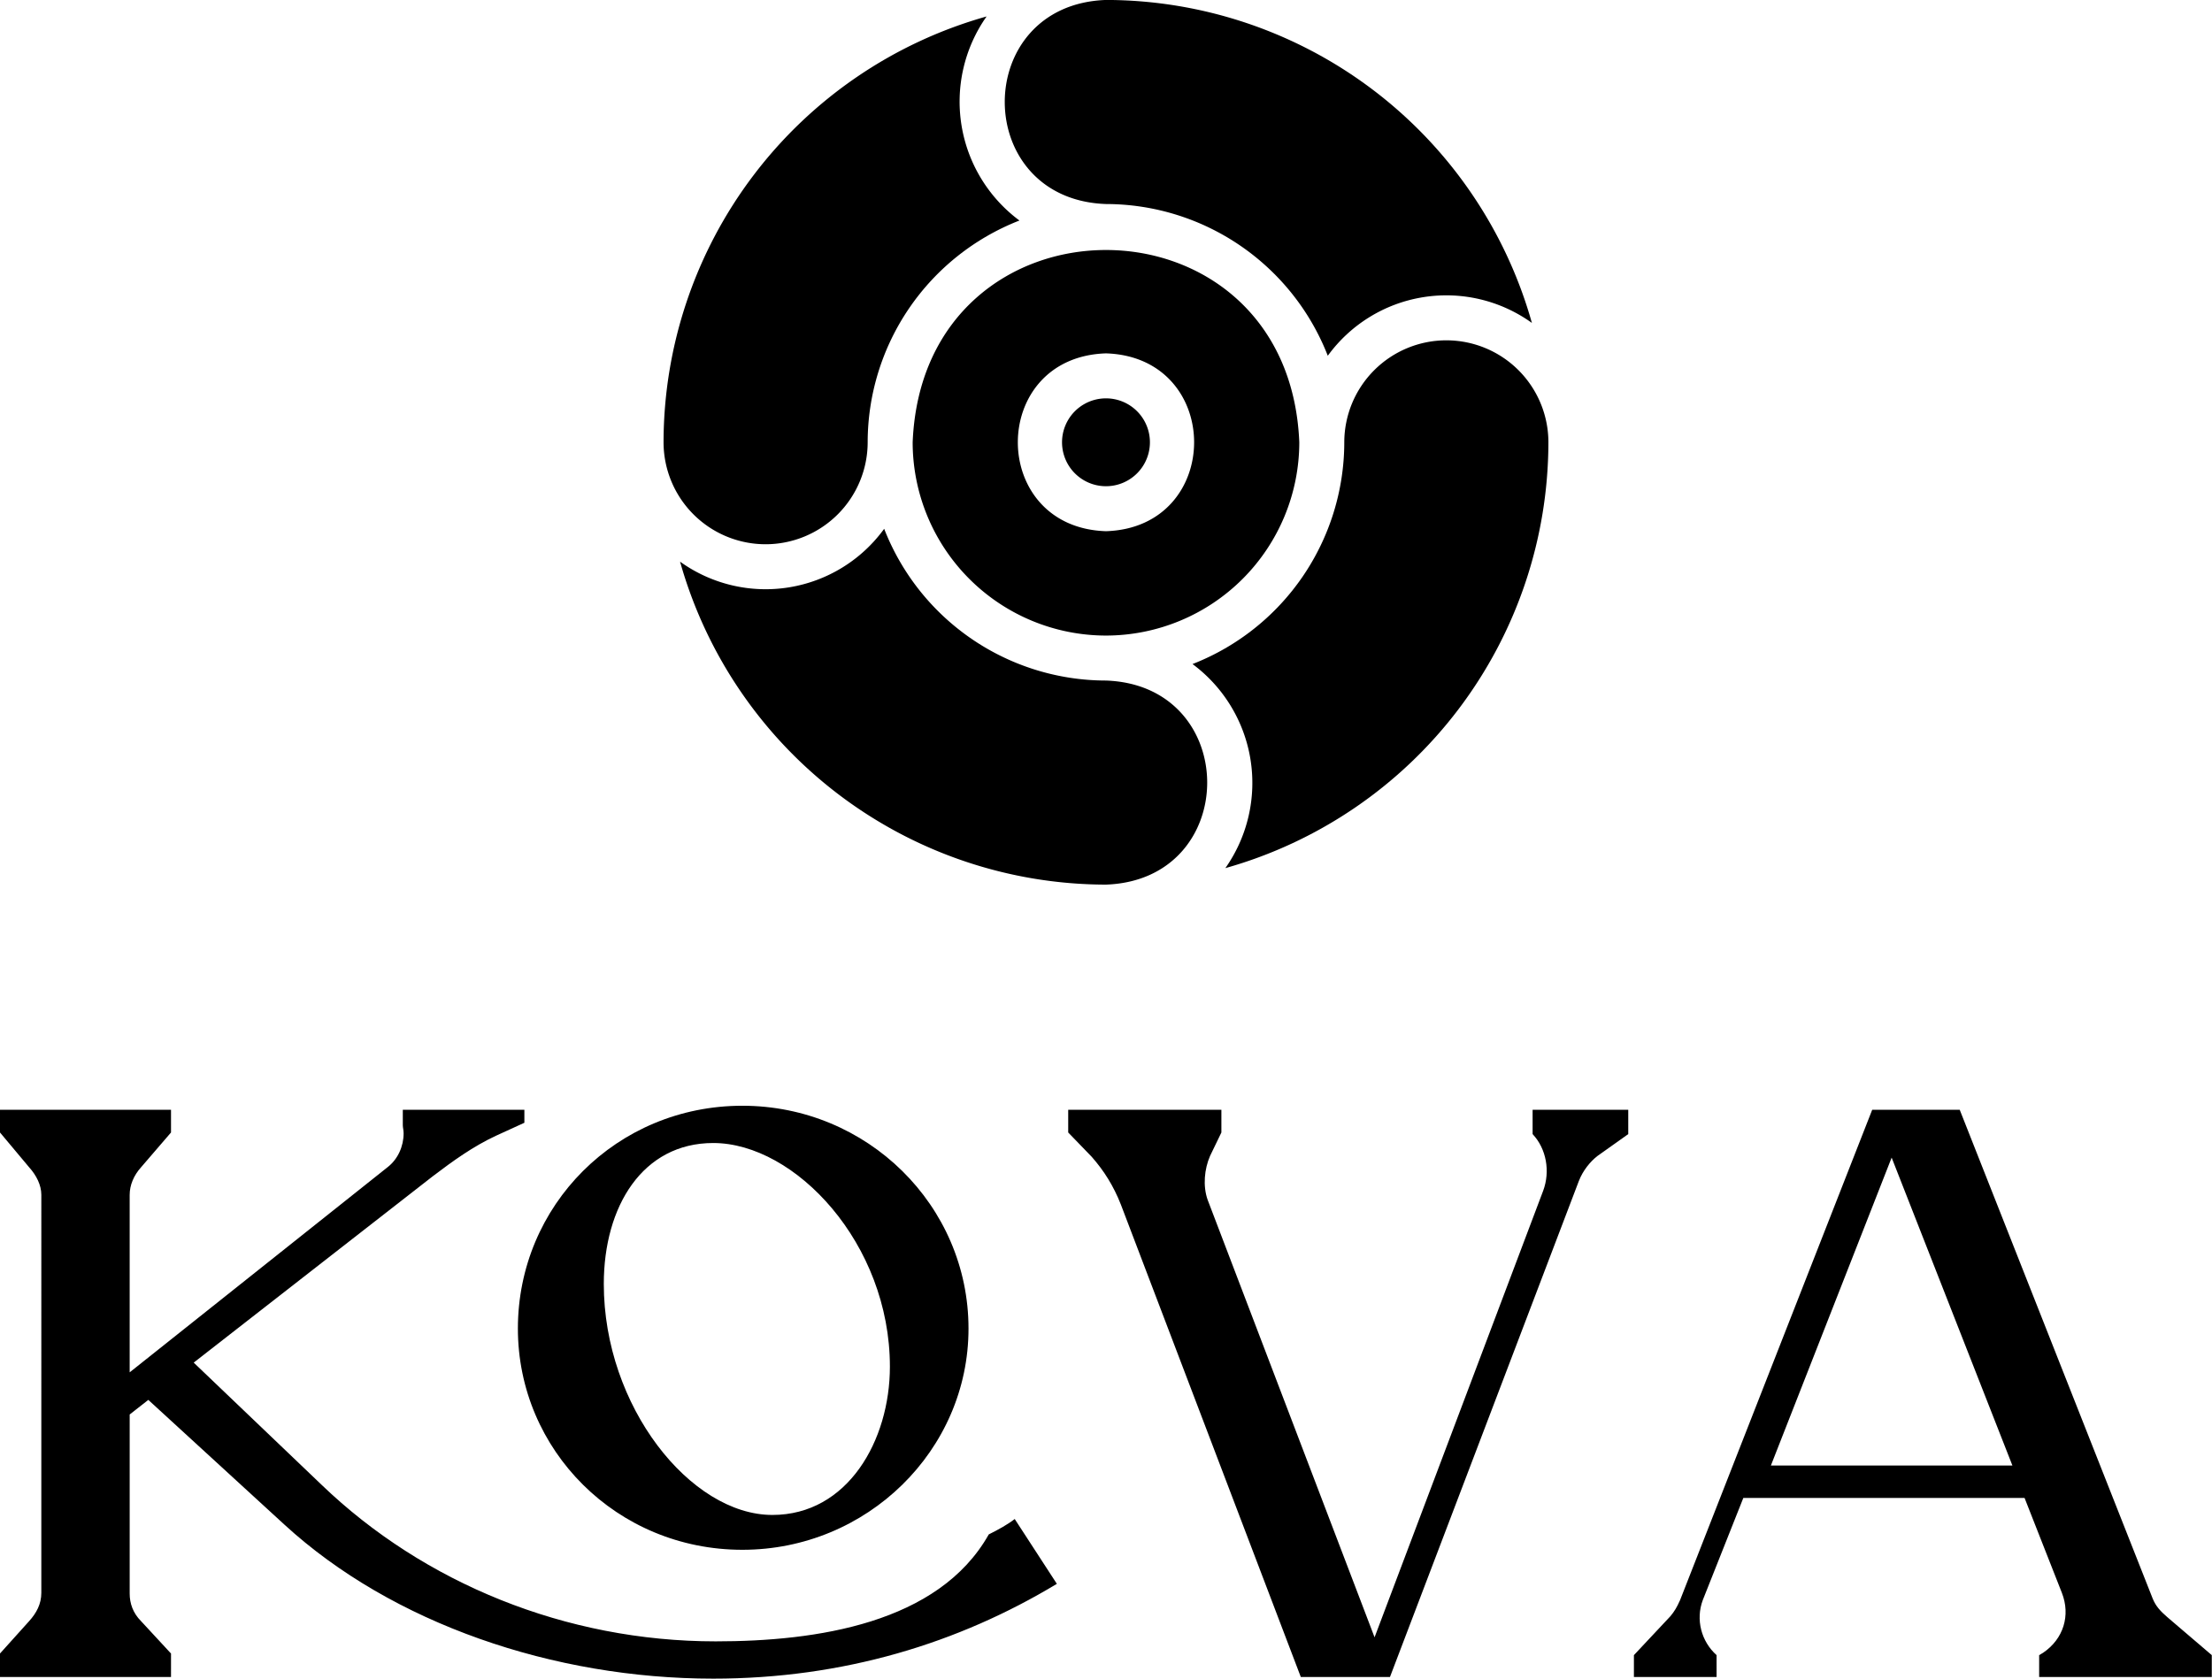 <svg viewBox="0 0 200 151.81" xmlns="http://www.w3.org/2000/svg" preserveAspectRatio="xMidYMid meet">
  <g transform="matrix(-1.356,0,0,-1.356,143.39,83.39)" fill="black">
    <path d="M32,19.11A12.902,12.902,0,0,0,19.11,32c.705,17.101,25.078,17.096,25.78-0A12.902,12.902,0,0,0,32,19.11Zm0,18.82c-7.837-.249-7.835-11.612 0-11.86C39.837,26.319,39.835,37.682,32,37.93Z"/>
    <path d="M32,47.89A15.895,15.895,0,0,1,17.21,37.77,9.767,9.767,0,0,1,3.6,39.96,29.542,29.542,0,0,0,32,61.5C41.001,61.182,40.997,48.207,32,47.89Z"/>
    <path d="M54.7,25.2A6.809,6.809,0,0,0,47.89,32,15.895,15.895,0,0,1,37.77,46.79,9.871,9.871,0,0,1,39.96,60.4,29.542,29.542,0,0,0,61.5,32,6.807,6.807,0,0,0,54.7,25.2Z"/>
    <path d="M32,16.11A15.895,15.895,0,0,1,46.79,26.23,9.767,9.767,0,0,1,60.4,24.04,29.542,29.542,0,0,0,32,2.5C22.999,2.818,23.003,15.793,32,16.11Z"/>
    <path d="M9.3,38.8A6.809,6.809,0,0,0,16.11,32,15.895,15.895,0,0,1,26.23,17.21a9.871,9.871,0,0,1-2.19-13.61A29.542,29.542,0,0,0,2.5,32,6.807,6.807,0,0,0,9.3,38.8Z"/>
    <path d="M32,29.07a2.93,2.93,0,0,0,0,5.86A2.93,2.93,0,0,0,32,29.07Z"/>
  </g>
  <g transform="matrix(3.664,0,0,3.664,-2.492,78.38)" fill="black">
    <path d="M13.46 11.4c0 -3.04 2.44 -5.5 5.54 -5.5 3.08 0 5.58 2.46 5.58 5.5 0 3 -2.5 5.46 -5.58 5.46 -3.1 0 -5.54 -2.46 -5.54 -5.46zM0.68 20v-0.58l0.72-0.8c0.18-0.2 0.3-0.42 0.3-0.7V8.1c0-0.24-0.12-0.48-0.3-0.68l-0.72-0.86v-0.56h4.22v0.56l-0.74 0.86c-0.18 0.2-0.28 0.44-0.28 0.68v4.38l6.36-5.06c0.26-0.2 0.4-0.52 0.4-0.84 0-0.08-0.02-0.14-0.02-0.2v-0.38h3v0.32l-0.7 0.32c-0.56 0.26-1.06 0.62-1.56 1l-5.9 4.6 3.16 3.02c2.52 2.42 6.02 3.86 9.72 3.86 2.48 0 5.5-0.44 6.74-2.64 0.24-0.12 0.46-0.24 0.64-0.38l1.04 1.6c-2.42 1.46-5.26 2.34-8.48 2.34 -3.94 0-7.92-1.36-10.58-3.8l-3.36-3.08 -0.46 0.36v4.42c0 0.24 0.08 0.48 0.28 0.68l0.74 0.8V20H0.68zM19.74 16c1.86 0 2.9-1.84 2.9-3.66 0-3.04-2.34-5.52-4.36-5.52 -1.74 0-2.7 1.56-2.7 3.48 0 3.02 2.14 5.7 4.16 5.7zM32.78 20l-4.44-11.66c-0.18-0.46-0.42-0.84-0.72-1.18l-0.58-0.6v-0.56h3.78v0.56l-0.28 0.58c-0.14 0.32-0.18 0.74-0.06 1.08l4.12 10.8 4.16-11.02c0.18-0.48 0.08-1.04-0.26-1.4v-0.6h2.36v0.6l-0.76 0.54c-0.18 0.14-0.36 0.36-0.46 0.62L34.98 20H32.78zM41 20v-0.54l0.9-0.96c0.1-0.12 0.16-0.22 0.24-0.4l4.74-12.1h2.16l4.76 12.06c0.08 0.2 0.2 0.32 0.36 0.46l1.1 0.94V20h-4.26v-0.54l0.1-0.06c0.5-0.34 0.68-0.92 0.46-1.48l-0.92-2.34H43.7l-1 2.52c-0.18 0.48-0.04 1.02 0.34 1.36V20H41zM44.38 14.78h5.96l-2.98-7.6z"/>
  </g>
</svg>
